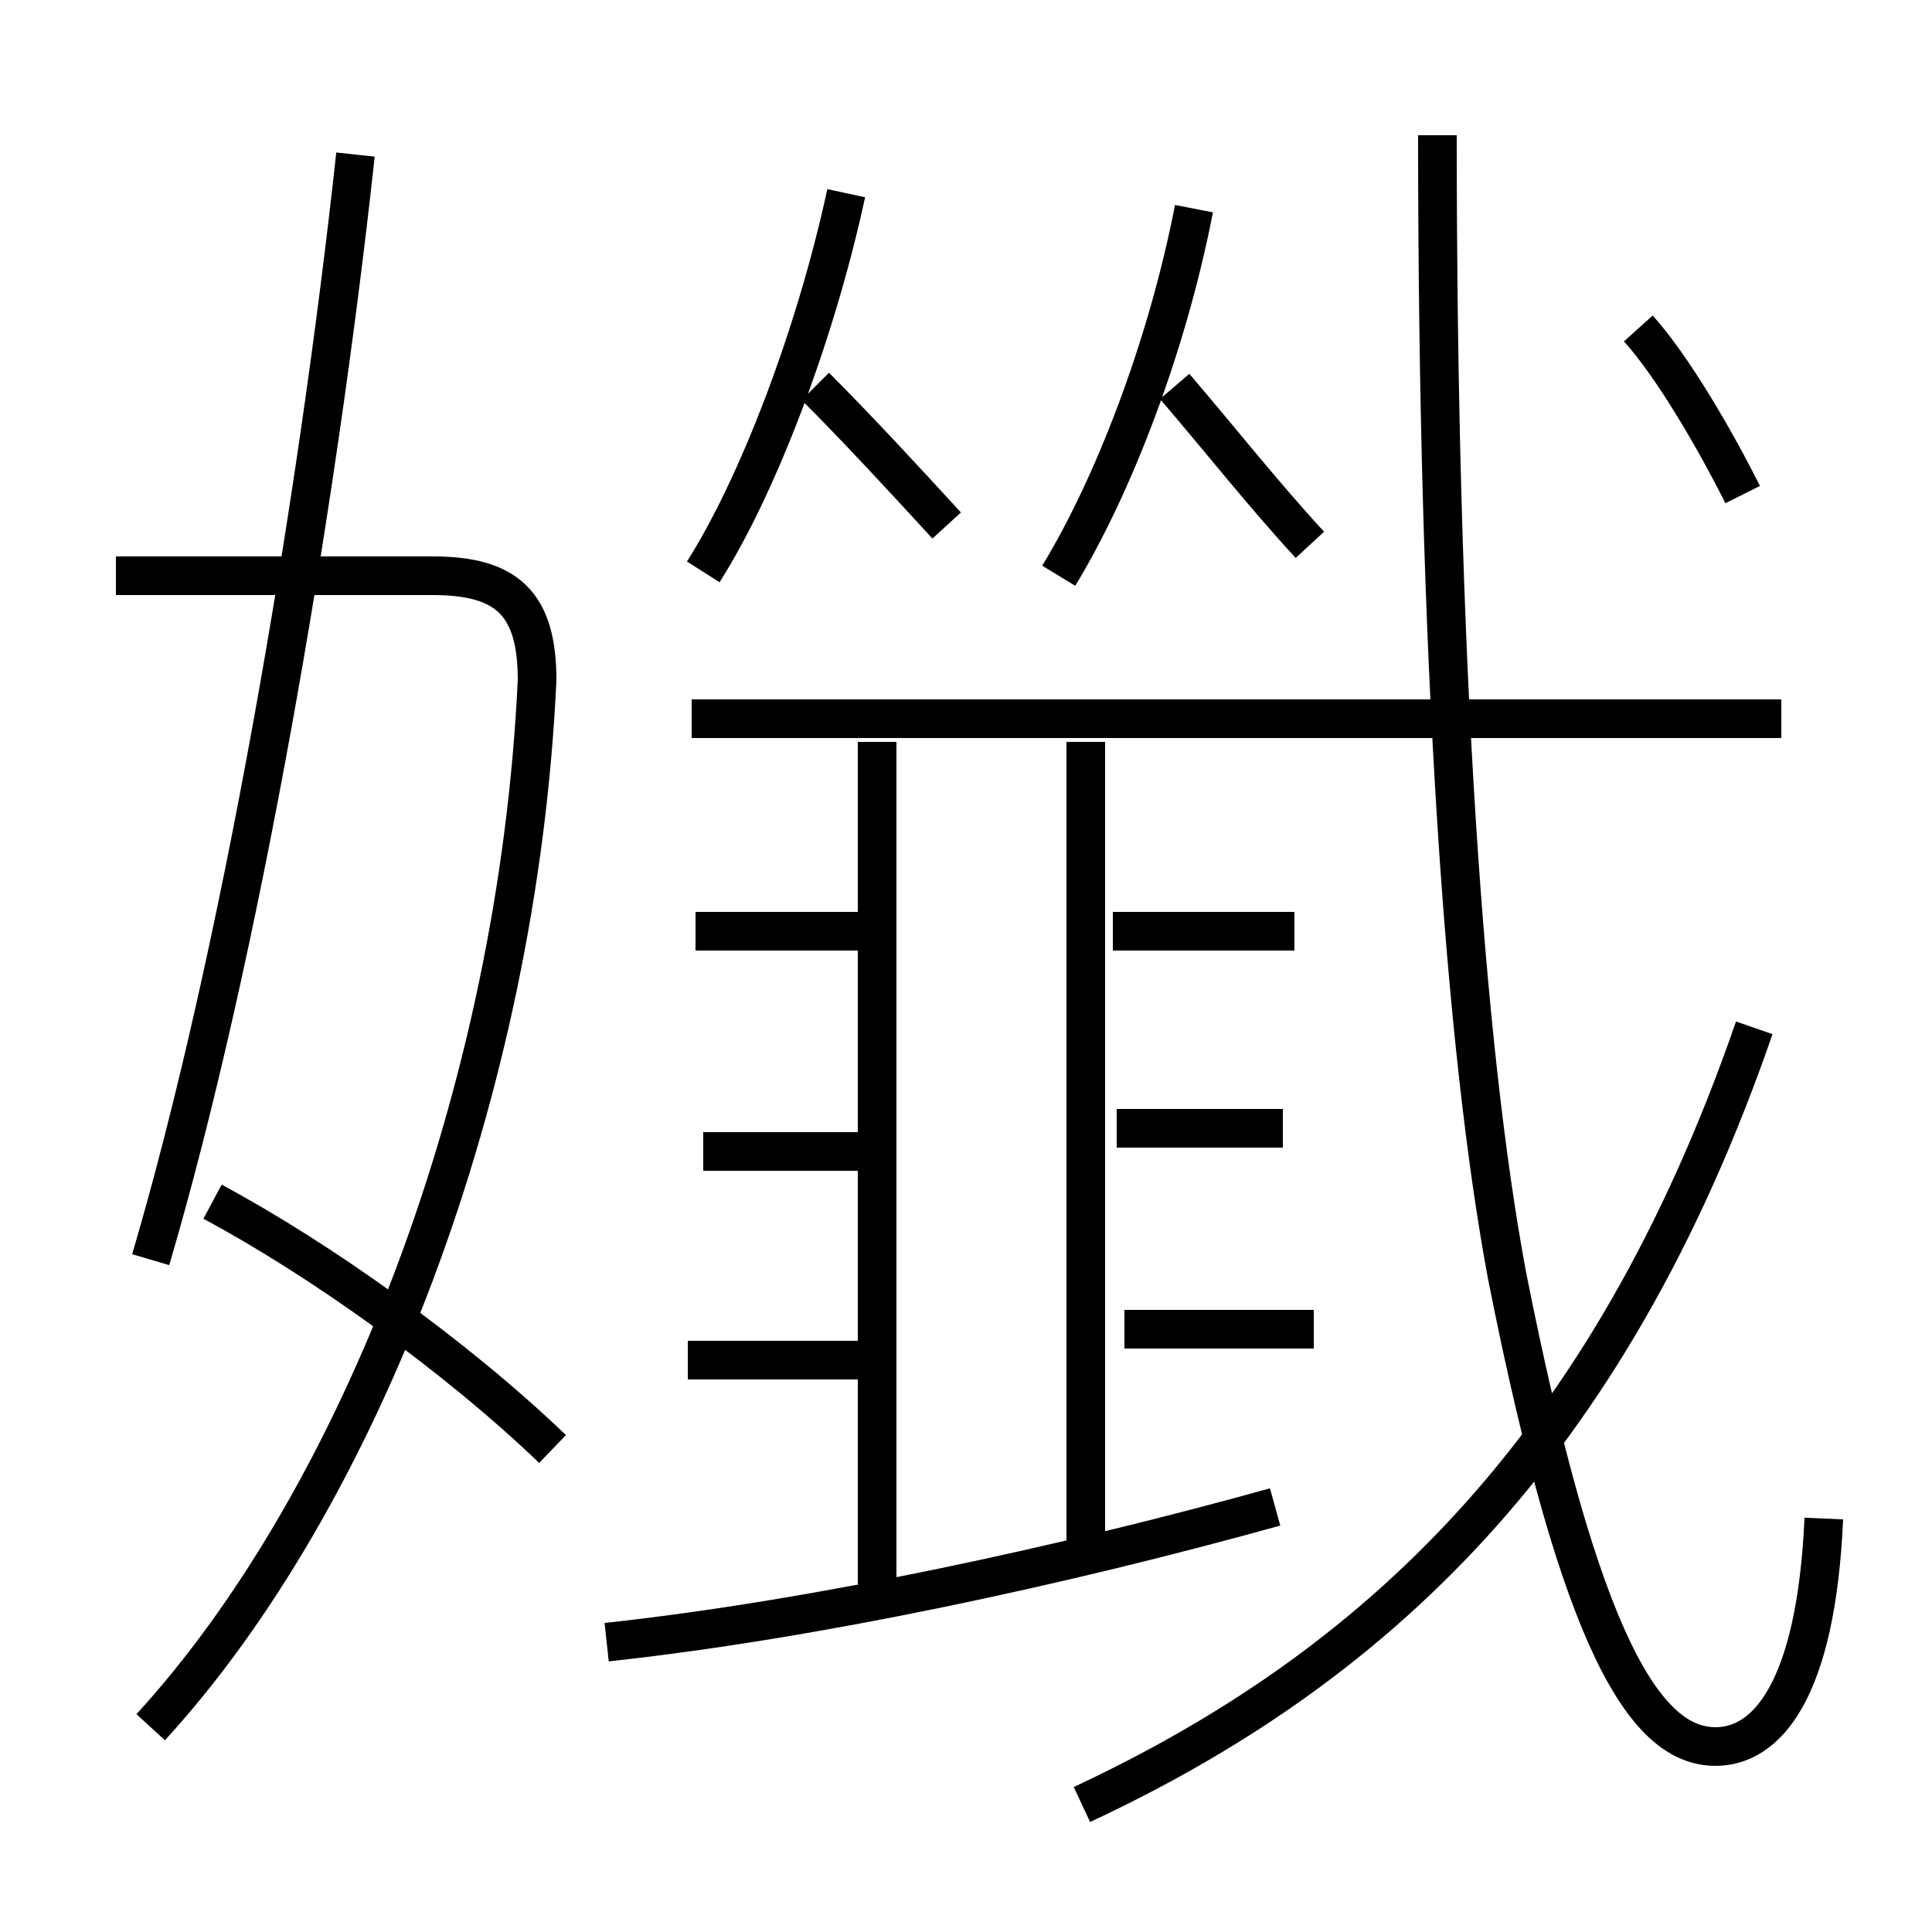 <?xml version='1.0' encoding='utf8'?>
<svg viewBox="0.0 -6.0 50.0 50.0" version="1.1" xmlns="http://www.w3.org/2000/svg">
<rect x="0.0" y="-6.0" width="50.0" height="50.0" fill="#808080" stroke="none"/>
<rect x="-1000" y="-1000" width="2000" height="2000" stroke="white" fill="white"/>
<g style="fill:white;stroke:#000000;  stroke-width:1">
<path d="M 47.2 -4.7 C 47.0 -0.2 45.7 1.2 44.4 1.2 C 42.6 1.2 40.9 -1.4 39.0 -11.0 C 37.9 -16.9 37.2 -26.9 37.2 -40.5 M 14.3 -6.5 C 11.8 -8.9 8.3 -11.4 5.5 -12.9 M 3.9 0.7 C 9.3 -5.2 13.4 -15.7 13.9 -26.4 C 13.9 -28.4 13.1 -29.1 11.2 -29.1 L 3.0 -29.1 M 15.7 -1.5 C 21.2 -2.1 27.6 -3.5 33.0 -5.0 M 22.8 -8.8 L 17.8 -8.8 M 3.9 -11.4 C 6.2 -19.2 8.2 -30.8 9.2 -40.0 M 22.6 -14.2 L 18.2 -14.2 M 22.7 -3.0 L 22.7 -24.8 M 22.8 -19.9 L 18.0 -19.9 M 34.0 -9.6 L 29.1 -9.6 M 28.1 -4.0 L 28.1 -24.8 M 28.0 2.7 C 35.5 -0.8 41.6 -6.4 45.4 -17.4 M 33.2 -14.8 L 28.9 -14.8 M 33.5 -19.9 L 28.8 -19.9 M 18.2 -29.2 C 19.6 -31.4 21.1 -35.3 21.9 -39.0 M 46.1 -25.4 L 17.9 -25.4 M 27.4 -29.1 C 28.8 -31.4 30.2 -35.0 30.9 -38.6 M 45.1 -31.2 C 44.4 -32.6 43.3 -34.5 42.4 -35.5 M 21.1 -34.0 C 22.2 -32.9 23.4 -31.6 24.5 -30.4 M 30.4 -34.0 C 31.6 -32.6 32.7 -31.2 33.9 -29.9" transform="translate(0.0 38.0)" />
</g>
</svg>